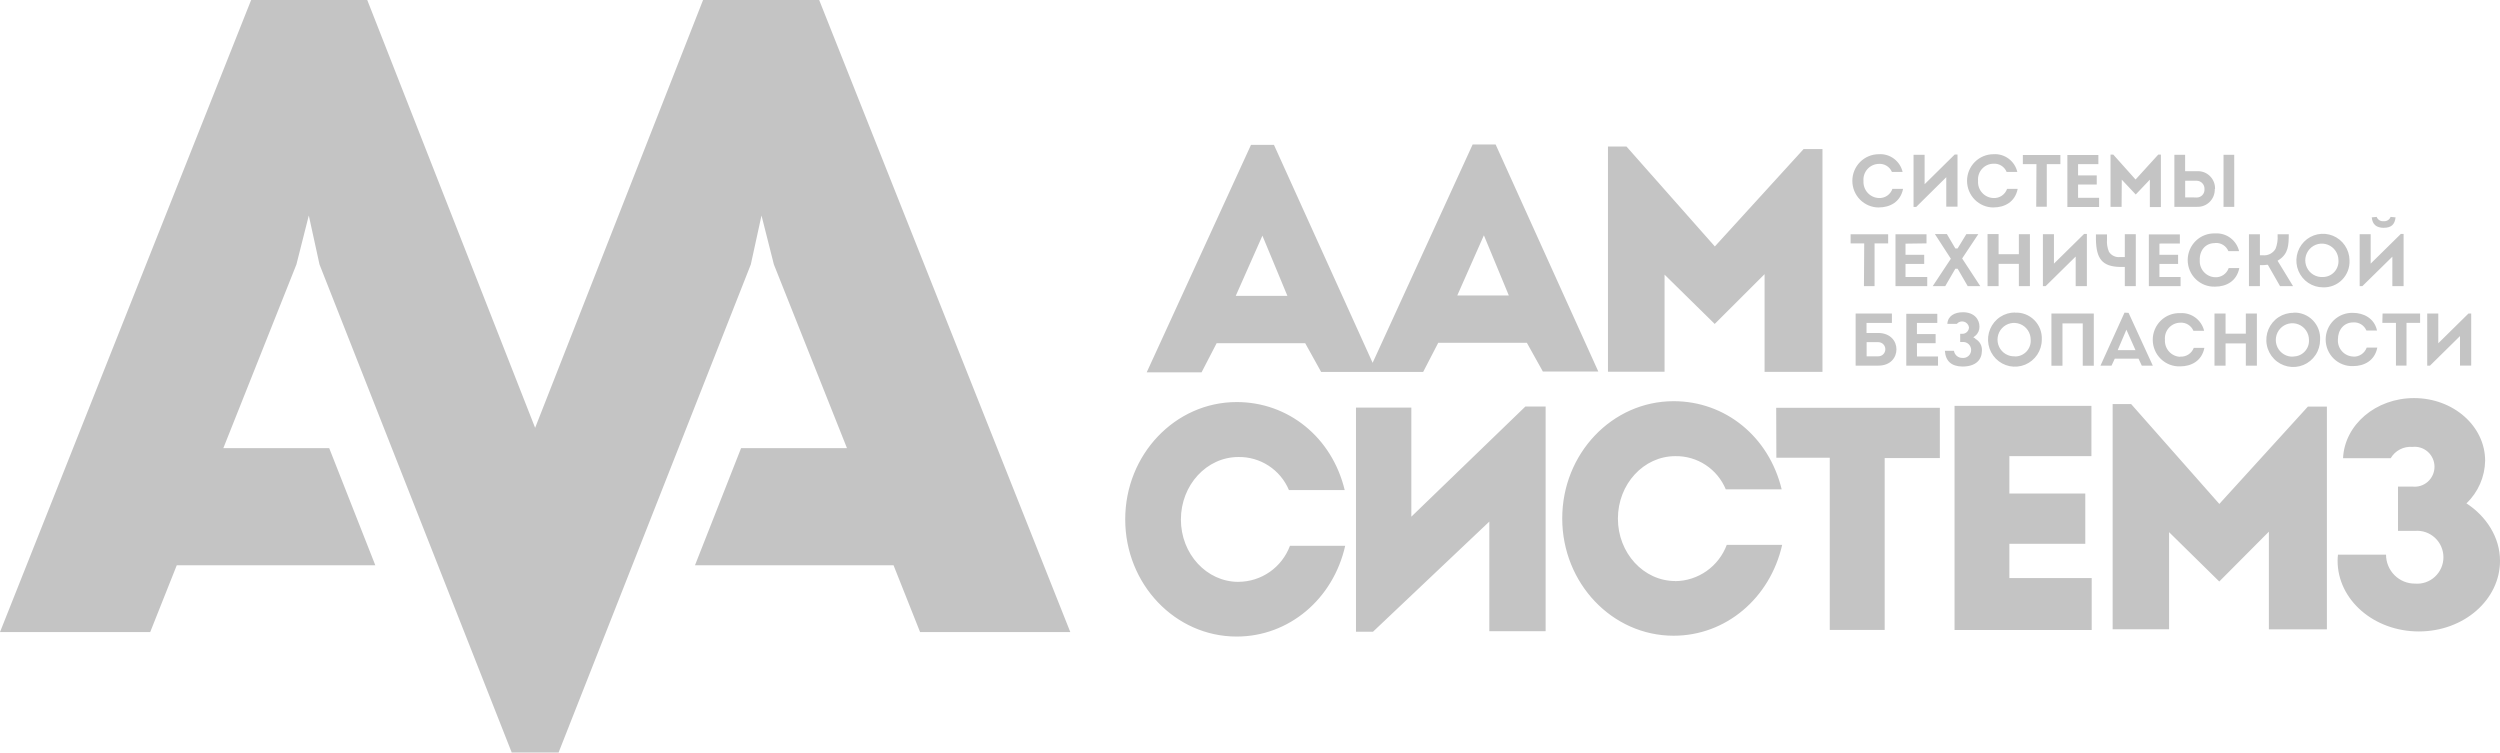 <svg width="196" height="59" viewBox="0 0 196 59" fill="none" xmlns="http://www.w3.org/2000/svg">
<g clip-path="url(#clip0)">
<path d="M130.501 29.143V21.532L134.433 25.397L138.343 21.493V29.154H142.882V11.686H141.403L134.443 19.322L127.516 11.489H126.065V29.143H130.501ZM97.089 45.618C94.601 45.618 92.582 43.43 92.582 40.73C92.582 38.029 94.601 35.83 97.089 35.83C97.93 35.815 98.757 36.053 99.463 36.514C100.17 36.975 100.723 37.639 101.052 38.419H105.424C104.425 34.279 100.995 31.521 96.957 31.521C92.134 31.521 88.217 35.637 88.217 40.715C88.217 45.794 92.127 49.906 96.957 49.906C101.052 49.906 104.525 46.965 105.463 42.789H101.134C100.825 43.617 100.273 44.331 99.552 44.836C98.831 45.34 97.974 45.612 97.096 45.615L97.089 45.618ZM95.383 26.908H102.328L103.576 29.157H111.577L112.757 26.876H119.706L120.961 29.129H125.308L117.257 11.328H115.455L107.614 28.445L99.879 11.36H98.077L89.902 29.19H94.203L95.383 26.908ZM116.337 18.448L118.292 23.165H114.25L116.337 18.448ZM98.973 18.477L100.931 23.194H96.883L98.973 18.477ZM173.995 39.508L167.081 31.679H165.631V49.333H170.056V41.722L173.991 45.59L177.88 41.682V49.34H182.429V31.876H180.94L173.995 39.508ZM193.374 39.458C193.825 39.028 194.186 38.511 194.437 37.939C194.688 37.366 194.823 36.749 194.835 36.124C194.835 33.412 192.347 31.21 189.258 31.21C186.261 31.21 183.816 33.301 183.695 35.923H187.431C187.602 35.629 187.853 35.39 188.154 35.234C188.454 35.077 188.793 35.01 189.13 35.038C189.348 35.013 189.568 35.033 189.778 35.1C189.987 35.166 190.18 35.276 190.344 35.423C190.507 35.57 190.639 35.75 190.728 35.952C190.818 36.153 190.865 36.372 190.865 36.593C190.865 36.814 190.818 37.032 190.728 37.234C190.639 37.435 190.507 37.616 190.344 37.763C190.18 37.909 189.987 38.02 189.778 38.086C189.568 38.152 189.348 38.173 189.13 38.147H188.003V41.621H189.336C189.62 41.598 189.905 41.633 190.174 41.726C190.444 41.819 190.691 41.968 190.9 42.162C191.11 42.356 191.277 42.592 191.391 42.855C191.506 43.117 191.565 43.401 191.565 43.688C191.565 43.975 191.506 44.259 191.391 44.521C191.277 44.784 191.11 45.02 190.9 45.214C190.691 45.408 190.444 45.557 190.174 45.65C189.905 45.743 189.62 45.779 189.336 45.755C189.038 45.757 188.743 45.7 188.468 45.587C188.193 45.474 187.942 45.307 187.731 45.096C187.52 44.885 187.352 44.634 187.238 44.357C187.123 44.08 187.065 43.784 187.065 43.484H183.297C183.278 43.643 183.269 43.803 183.268 43.964C183.268 47.026 186.112 49.505 189.638 49.505C193.164 49.505 196.001 47.026 196.001 43.964C196.001 42.13 194.924 40.468 193.36 39.458H193.374ZM157.534 42.632H163.487V38.692H157.534V35.762H163.967V31.822H153.236V49.39H163.989V45.318H157.534V42.632ZM110.649 40.508V31.958H106.309V49.53H107.639L116.763 40.891V49.487H121.178V31.872H119.589L110.649 40.508ZM139.267 35.884H143.454V49.386H147.759V35.912H152.084V31.973H139.253L139.267 35.884ZM131.347 45.554C128.859 45.554 126.844 43.358 126.844 40.658C126.844 37.958 128.856 35.762 131.347 35.762C132.189 35.748 133.015 35.988 133.72 36.451C134.424 36.915 134.975 37.58 135.3 38.362H139.683C138.68 34.215 135.25 31.453 131.212 31.453C126.385 31.453 122.479 35.569 122.479 40.644C122.479 45.719 126.389 49.841 131.212 49.841C135.307 49.841 138.776 46.897 139.722 42.717H135.378C135.068 43.547 134.515 44.263 133.793 44.771C133.071 45.278 132.213 45.554 131.333 45.561L131.347 45.554Z" fill="#C4C4C4"/>
<path d="M166.347 14.085L167.442 15.249L168.548 14.085V16.234C168.836 16.234 169.124 16.234 169.415 16.234V12.122H169.205L167.428 14.074L165.683 12.122H165.466V16.22C165.754 16.22 166.042 16.22 166.333 16.22L166.347 14.085ZM176.073 26.159H174.484V24.583H173.616V28.666H174.484V26.921H176.073V28.666H176.94V24.583H176.073V26.159ZM169.436 19.092H170.901V18.376H168.47V22.434H170.958V21.717H169.298V21.585C169.298 21.323 169.298 21.076 169.298 20.822V20.693H170.762V19.977H169.298V19.103L169.436 19.092ZM175.163 12.136H174.324V16.216H175.166L175.163 12.136ZM166.23 20.929H166.586V22.434H167.446V18.361H166.586V20.152H166.23C166.059 20.175 165.884 20.149 165.727 20.076C165.569 20.003 165.436 19.887 165.342 19.74C165.215 19.437 165.162 19.108 165.189 18.78V18.379H164.321V18.78C164.35 20.263 164.791 20.904 166.23 20.929ZM166.561 24.511L164.677 28.666H165.544L165.797 28.121H167.663L167.698 28.197L167.915 28.666H168.779L166.881 24.529L166.561 24.511ZM166.028 27.448L166.593 26.123L166.71 25.847L167.421 27.448H166.028ZM164.57 15.507H162.921V14.468H164.385V13.752H162.921V12.867H164.513V12.151H162.082V16.23H164.57V15.507ZM170.929 27.974C170.763 27.968 170.599 27.928 170.449 27.857C170.298 27.786 170.162 27.686 170.051 27.561C169.939 27.436 169.853 27.291 169.799 27.132C169.744 26.974 169.721 26.806 169.731 26.639C169.716 26.47 169.735 26.299 169.788 26.138C169.841 25.977 169.927 25.828 170.04 25.703C170.153 25.577 170.29 25.476 170.444 25.406C170.598 25.337 170.764 25.3 170.933 25.299C171.149 25.283 171.365 25.336 171.55 25.45C171.735 25.564 171.88 25.735 171.964 25.936H172.803C172.703 25.52 172.461 25.153 172.119 24.9C171.777 24.646 171.357 24.522 170.933 24.55C170.654 24.539 170.375 24.584 170.114 24.684C169.853 24.783 169.614 24.935 169.412 25.13C169.211 25.325 169.05 25.559 168.941 25.818C168.831 26.077 168.775 26.355 168.775 26.637C168.775 26.918 168.831 27.197 168.941 27.456C169.05 27.715 169.211 27.949 169.412 28.143C169.614 28.338 169.853 28.49 170.114 28.59C170.375 28.689 170.654 28.735 170.933 28.723C171.772 28.723 172.618 28.318 172.824 27.272H171.992C171.911 27.486 171.764 27.668 171.573 27.792C171.381 27.916 171.156 27.974 170.929 27.96V27.974ZM179.816 24.525C179.397 24.52 178.987 24.64 178.637 24.869C178.286 25.1 178.012 25.43 177.848 25.817C177.684 26.205 177.638 26.633 177.717 27.047C177.795 27.461 177.994 27.842 178.288 28.142C178.582 28.442 178.958 28.646 179.368 28.73C179.777 28.814 180.203 28.773 180.59 28.613C180.976 28.453 181.307 28.18 181.539 27.829C181.772 27.479 181.896 27.067 181.895 26.646C181.912 26.364 181.87 26.081 181.772 25.816C181.674 25.552 181.521 25.311 181.324 25.109C181.128 24.908 180.891 24.751 180.63 24.648C180.368 24.544 180.089 24.498 179.808 24.511L179.816 24.525ZM179.816 27.96C179.555 27.979 179.295 27.918 179.07 27.786C178.844 27.654 178.663 27.457 178.55 27.22C178.437 26.983 178.398 26.717 178.437 26.457C178.476 26.197 178.591 25.955 178.769 25.762C178.946 25.569 179.177 25.434 179.431 25.375C179.686 25.316 179.952 25.335 180.195 25.431C180.438 25.526 180.647 25.693 180.795 25.91C180.943 26.126 181.023 26.383 181.024 26.646C181.033 26.812 181.009 26.979 180.952 27.136C180.895 27.292 180.808 27.436 180.694 27.557C180.581 27.679 180.444 27.776 180.293 27.843C180.141 27.91 179.978 27.945 179.812 27.946L179.816 27.96ZM160.831 28.676H161.698V25.356H163.287V28.676H164.154V24.583H160.831V28.676ZM178.756 22.434H179.776L178.561 20.442L178.667 20.374C179.414 19.887 179.435 19.207 179.439 18.369H178.564V18.458C178.59 18.816 178.534 19.175 178.401 19.508C178.299 19.682 178.149 19.822 177.969 19.912C177.789 20.001 177.587 20.036 177.388 20.012H177.178V18.369H176.318V22.434H177.178V20.786H177.306C177.442 20.791 177.577 20.782 177.711 20.761H177.8L178.756 22.434ZM184.493 27.953C184.327 27.947 184.163 27.907 184.011 27.837C183.86 27.766 183.725 27.665 183.613 27.541C183.501 27.416 183.414 27.27 183.359 27.112C183.304 26.953 183.281 26.785 183.292 26.617C183.292 25.847 183.775 25.277 184.493 25.277C184.71 25.261 184.927 25.314 185.113 25.428C185.298 25.543 185.443 25.713 185.528 25.915H186.359C186.15 24.941 185.293 24.532 184.49 24.529C184.211 24.517 183.932 24.563 183.671 24.662C183.41 24.762 183.171 24.914 182.969 25.108C182.768 25.303 182.607 25.537 182.498 25.796C182.388 26.055 182.332 26.334 182.332 26.615C182.332 26.897 182.388 27.175 182.498 27.434C182.607 27.693 182.768 27.927 182.969 28.122C183.171 28.317 183.41 28.469 183.671 28.568C183.932 28.668 184.211 28.713 184.49 28.701C185.329 28.701 186.175 28.297 186.381 27.251H185.549C185.472 27.468 185.327 27.653 185.137 27.781C184.947 27.909 184.721 27.971 184.493 27.96V27.953ZM184.202 20.399C184.196 19.985 184.069 19.582 183.837 19.241C183.604 18.899 183.277 18.635 182.896 18.48C182.514 18.326 182.096 18.289 181.694 18.373C181.292 18.458 180.923 18.66 180.635 18.955C180.347 19.25 180.151 19.625 180.074 20.031C179.996 20.438 180.039 20.858 180.198 21.24C180.357 21.622 180.625 21.948 180.967 22.177C181.31 22.406 181.712 22.527 182.122 22.527C182.401 22.538 182.678 22.49 182.937 22.387C183.195 22.284 183.43 22.128 183.626 21.928C183.821 21.729 183.973 21.49 184.073 21.228C184.172 20.966 184.216 20.686 184.202 20.407V20.399ZM182.126 21.717C181.866 21.736 181.606 21.675 181.38 21.543C181.155 21.411 180.974 21.214 180.861 20.977C180.748 20.74 180.708 20.474 180.747 20.214C180.786 19.954 180.902 19.712 181.079 19.519C181.257 19.326 181.487 19.191 181.742 19.132C181.996 19.073 182.262 19.093 182.505 19.188C182.748 19.283 182.958 19.45 183.105 19.667C183.253 19.884 183.333 20.14 183.335 20.403C183.346 20.57 183.323 20.738 183.267 20.896C183.212 21.055 183.125 21.2 183.012 21.323C182.898 21.446 182.761 21.544 182.609 21.612C182.457 21.68 182.293 21.716 182.126 21.717ZM193.742 28.662V24.583H193.525L191.162 26.911V24.583H190.294V28.669H190.508L192.864 26.348V28.662H193.742ZM186.775 25.313H187.842V28.662H188.67V25.313H189.736V24.583H186.793L186.775 25.313ZM186.878 17.86C187.472 17.86 187.749 17.606 187.813 17.043L187.422 17.004C187.38 17.115 187.302 17.208 187.201 17.269C187.099 17.33 186.981 17.355 186.864 17.341C186.751 17.352 186.637 17.325 186.541 17.264C186.444 17.203 186.371 17.111 186.331 17.004L185.944 17.043C186.004 17.606 186.303 17.849 186.878 17.863V17.86ZM187.561 20.123V22.434H188.442V18.34H188.226L185.862 20.668V18.361H184.998V22.434H185.208L187.561 20.123ZM162.733 22.434H163.611V18.34H163.394L161.03 20.668V18.361H160.163V22.434H160.376L162.733 20.113V22.434ZM156.69 20.689H158.279V22.434H159.146V18.361H158.279V19.927H156.69V18.351H155.823V22.434H156.69V20.689ZM159.64 16.209H160.468V12.867H161.535V12.151H158.592V12.867H159.658L159.64 16.209ZM146.133 22.434H146.965V19.085H148.031V18.369H145.088V19.085H146.154L146.133 22.434ZM147.26 26.105H146.336V25.317H148.326V24.583H145.482V28.666H147.26C148.227 28.666 148.682 28.025 148.682 27.384C148.682 26.742 148.209 26.112 147.26 26.105ZM147.26 27.935H146.343V26.825H147.26C147.406 26.825 147.546 26.883 147.649 26.987C147.753 27.091 147.811 27.233 147.811 27.38C147.811 27.527 147.753 27.668 147.649 27.772C147.546 27.877 147.406 27.935 147.26 27.935ZM156.299 16.262C157.138 16.262 157.98 15.854 158.186 14.808H157.355C157.278 15.028 157.132 15.217 156.94 15.346C156.748 15.475 156.519 15.538 156.288 15.525C156.119 15.52 155.953 15.482 155.8 15.41C155.647 15.339 155.509 15.237 155.396 15.111C155.283 14.985 155.197 14.837 155.142 14.676C155.088 14.515 155.067 14.344 155.08 14.175C155.064 14.005 155.084 13.835 155.137 13.674C155.191 13.514 155.276 13.366 155.389 13.24C155.502 13.114 155.64 13.013 155.793 12.943C155.947 12.874 156.113 12.837 156.281 12.835C156.5 12.818 156.718 12.871 156.904 12.987C157.091 13.103 157.236 13.275 157.319 13.48H158.158C158.06 13.063 157.818 12.694 157.476 12.44C157.133 12.185 156.713 12.061 156.288 12.09C156.016 12.09 155.747 12.144 155.495 12.249C155.244 12.354 155.015 12.508 154.823 12.701C154.63 12.895 154.478 13.126 154.374 13.379C154.27 13.632 154.216 13.904 154.216 14.178C154.216 14.452 154.27 14.724 154.374 14.977C154.478 15.23 154.63 15.461 154.823 15.655C155.015 15.848 155.244 16.002 155.495 16.107C155.747 16.212 156.016 16.266 156.288 16.266L156.299 16.262ZM147.309 16.262C148.148 16.262 148.991 15.854 149.2 14.808H148.365C148.288 15.028 148.143 15.217 147.951 15.346C147.758 15.475 147.53 15.538 147.299 15.525C147.132 15.518 146.969 15.479 146.818 15.408C146.667 15.337 146.531 15.236 146.419 15.111C146.307 14.987 146.221 14.841 146.166 14.683C146.111 14.524 146.087 14.356 146.097 14.189C146.083 14.02 146.103 13.849 146.157 13.688C146.21 13.528 146.296 13.38 146.409 13.254C146.523 13.128 146.66 13.027 146.814 12.958C146.968 12.888 147.134 12.851 147.302 12.849C147.517 12.834 147.731 12.887 147.914 13C148.098 13.113 148.242 13.28 148.326 13.48H149.165C149.067 13.063 148.825 12.694 148.483 12.44C148.14 12.185 147.72 12.061 147.295 12.09C147.023 12.09 146.754 12.144 146.502 12.249C146.251 12.354 146.022 12.508 145.83 12.701C145.637 12.895 145.485 13.126 145.381 13.379C145.277 13.632 145.223 13.904 145.223 14.178C145.223 14.452 145.277 14.724 145.381 14.977C145.485 15.23 145.637 15.461 145.83 15.655C146.022 15.848 146.251 16.002 146.502 16.107C146.754 16.212 147.023 16.266 147.295 16.266L147.309 16.262ZM157.994 24.5C157.576 24.495 157.166 24.616 156.816 24.846C156.466 25.077 156.192 25.407 156.029 25.795C155.866 26.183 155.821 26.61 155.899 27.024C155.978 27.438 156.177 27.819 156.471 28.118C156.766 28.418 157.141 28.622 157.551 28.706C157.961 28.789 158.386 28.748 158.773 28.588C159.159 28.427 159.49 28.154 159.722 27.804C159.954 27.454 160.078 27.042 160.077 26.621C160.091 26.339 160.045 26.057 159.944 25.794C159.842 25.531 159.687 25.293 159.489 25.094C159.29 24.895 159.052 24.74 158.79 24.64C158.529 24.54 158.249 24.496 157.969 24.511L157.994 24.5ZM157.994 27.935C157.734 27.953 157.475 27.892 157.249 27.759C157.024 27.627 156.844 27.429 156.731 27.192C156.619 26.955 156.58 26.689 156.62 26.429C156.659 26.169 156.775 25.927 156.952 25.735C157.13 25.542 157.361 25.408 157.615 25.349C157.869 25.291 158.135 25.311 158.378 25.406C158.621 25.501 158.83 25.668 158.978 25.885C159.125 26.102 159.205 26.358 159.206 26.621C159.219 26.791 159.197 26.962 159.14 27.123C159.084 27.284 158.995 27.432 158.879 27.557C158.763 27.681 158.623 27.78 158.467 27.847C158.311 27.914 158.143 27.948 157.973 27.946L157.994 27.935ZM152.634 18.351H151.696L152.947 20.285L151.525 22.434H152.506L153.26 21.134L153.295 21.069H153.48L154.269 22.434H155.254L153.832 20.263L155.101 18.354H154.163L153.473 19.482H153.302L152.634 18.351ZM173.659 14.812C173.665 14.624 173.633 14.437 173.563 14.263C173.493 14.088 173.388 13.931 173.254 13.8C173.12 13.669 172.96 13.568 172.785 13.502C172.61 13.438 172.424 13.41 172.237 13.422H171.313V12.136H170.471V16.216H172.248C172.432 16.223 172.615 16.192 172.786 16.124C172.958 16.057 173.113 15.955 173.244 15.824C173.374 15.693 173.476 15.537 173.544 15.365C173.612 15.192 173.644 15.008 173.638 14.823L173.659 14.812ZM171.971 15.478H171.317V14.171H172.237C172.32 14.174 172.402 14.194 172.477 14.229C172.552 14.265 172.619 14.315 172.674 14.377C172.73 14.439 172.772 14.512 172.799 14.591C172.826 14.67 172.837 14.754 172.831 14.837C172.836 14.919 172.825 15.002 172.798 15.08C172.77 15.157 172.728 15.229 172.672 15.289C172.617 15.35 172.549 15.399 172.475 15.432C172.4 15.466 172.319 15.484 172.237 15.485L171.971 15.478ZM150.288 26.907H151.753V26.191H150.288V25.317H150.42C151.006 25.317 151.326 25.317 151.884 25.317V24.601H149.453V28.666H151.941V27.949H150.292L150.288 26.907ZM152.588 13.892V16.205H153.469V12.115H153.249L150.889 14.443V12.136H150.022V16.223H150.231L152.588 13.892ZM154.884 26.545L154.706 26.449L154.866 26.323C154.971 26.237 155.054 26.127 155.11 26.003C155.166 25.879 155.194 25.743 155.19 25.607C155.19 25.041 154.785 24.486 153.903 24.479C153.228 24.479 152.709 24.773 152.673 25.389H153.416C153.484 25.31 153.573 25.252 153.672 25.222C153.771 25.192 153.877 25.191 153.977 25.219C154.077 25.247 154.166 25.303 154.236 25.381C154.305 25.459 154.351 25.554 154.369 25.657C154.368 25.726 154.354 25.794 154.327 25.858C154.3 25.921 154.261 25.978 154.211 26.026C154.162 26.074 154.104 26.111 154.04 26.136C153.976 26.16 153.908 26.172 153.839 26.169H153.679V26.814H153.85C153.937 26.805 154.024 26.814 154.107 26.841C154.19 26.868 154.267 26.912 154.332 26.971C154.397 27.03 154.449 27.102 154.484 27.182C154.52 27.262 154.538 27.349 154.538 27.437C154.538 27.525 154.52 27.612 154.484 27.692C154.449 27.773 154.397 27.845 154.332 27.904C154.267 27.962 154.19 28.007 154.107 28.034C154.024 28.061 153.937 28.07 153.85 28.06C153.691 28.064 153.536 28.009 153.415 27.907C153.293 27.804 153.213 27.66 153.189 27.502H152.478C152.535 28.329 153.007 28.723 153.85 28.737C154.916 28.737 155.375 28.2 155.382 27.502C155.397 27.308 155.354 27.114 155.258 26.945C155.162 26.777 155.018 26.641 154.845 26.556L154.884 26.545ZM173.673 19.049C173.89 19.033 174.106 19.087 174.29 19.201C174.475 19.315 174.62 19.485 174.704 19.687H175.543C175.443 19.271 175.201 18.903 174.859 18.65C174.517 18.396 174.097 18.273 173.673 18.3C173.394 18.289 173.116 18.334 172.854 18.434C172.593 18.533 172.354 18.685 172.153 18.88C171.951 19.075 171.791 19.309 171.681 19.568C171.572 19.827 171.515 20.105 171.515 20.387C171.515 20.668 171.572 20.947 171.681 21.206C171.791 21.465 171.951 21.699 172.153 21.893C172.354 22.088 172.593 22.24 172.854 22.34C173.116 22.439 173.394 22.485 173.673 22.473C174.512 22.473 175.355 22.065 175.561 21.019H174.729C174.652 21.239 174.507 21.427 174.315 21.556C174.122 21.686 173.893 21.748 173.663 21.735C173.496 21.729 173.333 21.69 173.182 21.619C173.031 21.549 172.895 21.448 172.783 21.324C172.671 21.2 172.585 21.055 172.53 20.896C172.475 20.738 172.451 20.57 172.461 20.403C172.433 19.629 172.913 19.06 173.634 19.06L173.673 19.049ZM151.038 19.081V18.365H148.607V22.434H151.095V21.717H149.392V20.693H150.857V19.977H149.392V19.103L151.038 19.081Z" fill="#C4C4C4"/>
<path d="M64.223 0H55.12L41.954 33.542L28.792 0H19.689L0 49.555H11.776L13.859 44.315H29.424L25.809 35.132H17.51L23.239 20.734L24.21 16.895L25.049 20.734L32.584 39.867L40.12 59H43.792L51.327 39.867L58.863 20.734L59.702 16.895L60.672 20.734L66.402 35.132H58.102L54.487 44.315H70.053L72.135 49.555H83.912L64.223 0Z" fill="#C4C4C4"/>
</g>
<defs>
<clipPath id="clip0">
<rect width="196" height="59" fill="white"/>
</clipPath>
</defs>
</svg>
